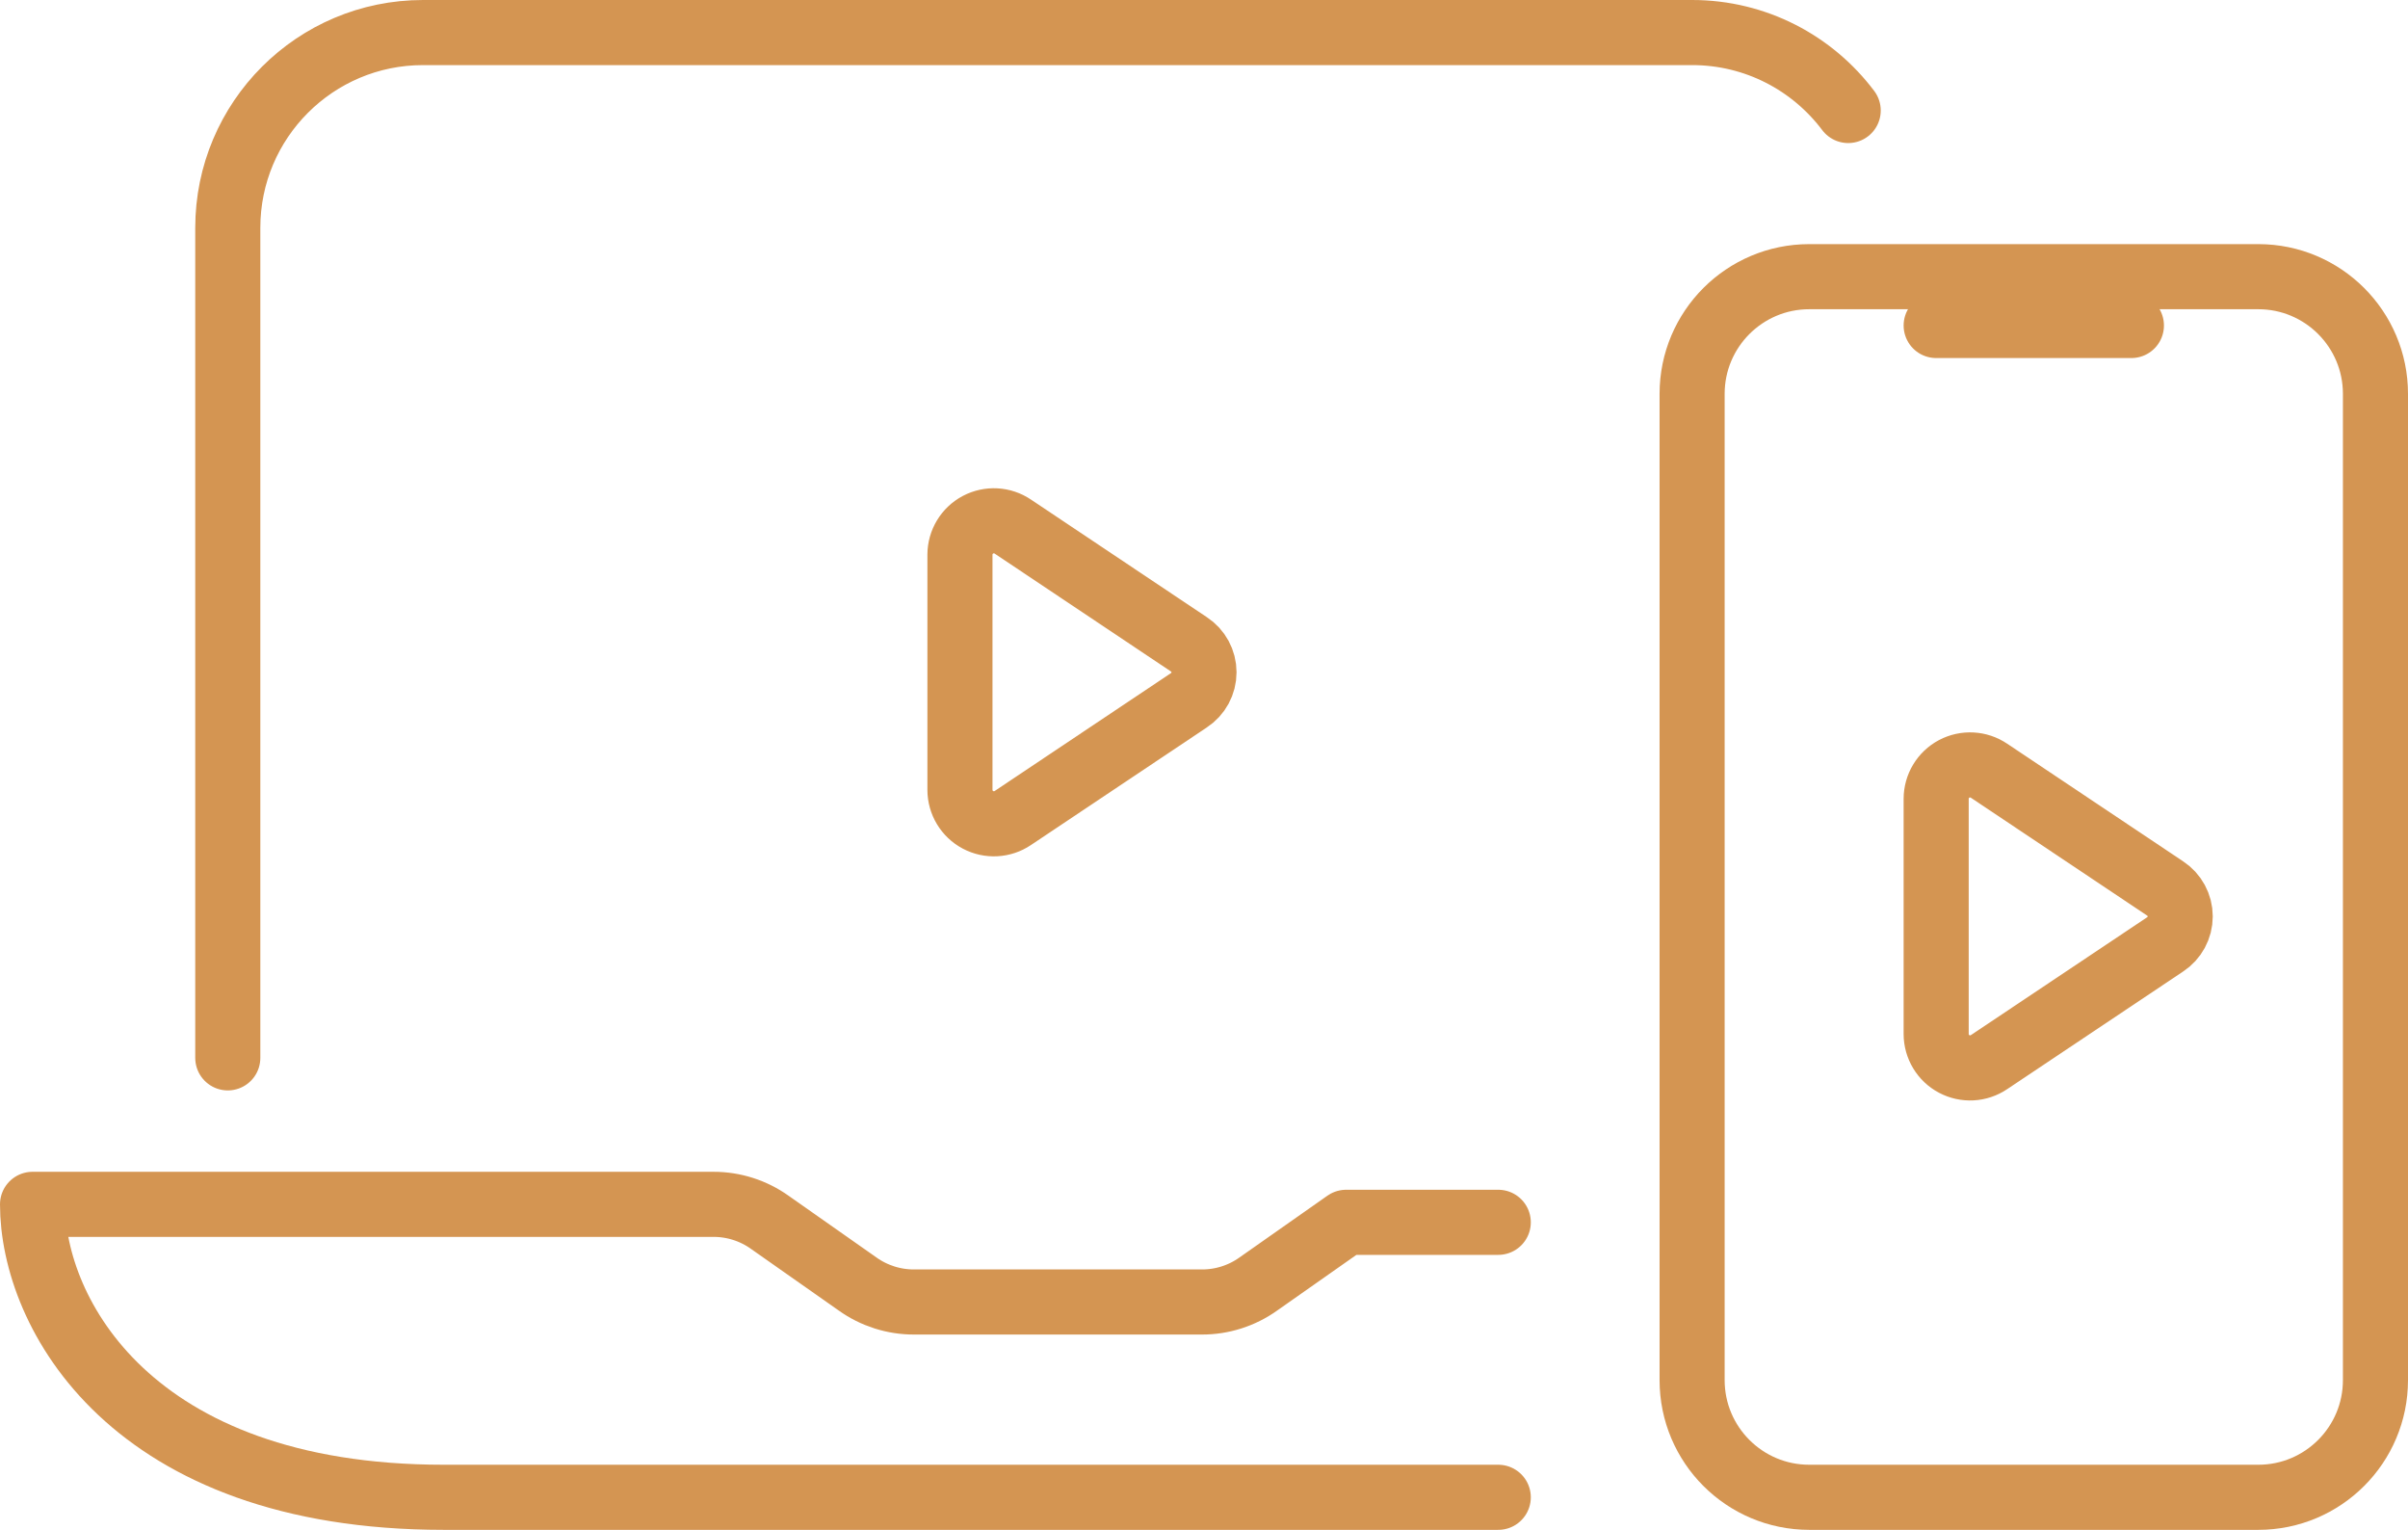 <svg width="74" height="47" viewBox="0 0 74 47" fill="none" xmlns="http://www.w3.org/2000/svg">
<path d="M7 32.5V7C7 3.686 9.686 1 13 1H52C53.961 1 55.702 1.941 56.797 3.395" stroke="#D49552" stroke-width="2" stroke-linecap="round" stroke-linejoin="round"/>
<path d="M46.043 46C39.124 46 27.472 46 13.633 46C4 46 1 40.315 1 37H21.925C22.545 36.999 23.151 37.192 23.656 37.552L26.356 39.448C26.861 39.808 27.467 40.001 28.087 40H36.937C37.557 40.001 38.163 39.808 38.668 39.448L41.368 37.552H46.043" stroke="#D49552" stroke-width="2" stroke-linecap="round" stroke-linejoin="round"/>
<path fill-rule="evenodd" clip-rule="evenodd" d="M55.6 46C53.612 46 52 44.388 52 42.4V12.1C52 10.112 53.612 8.5 55.6 8.5H69.4C71.388 8.5 73 10.112 73 12.1V42.4C73 44.388 71.388 46 69.4 46H55.6Z" stroke="#D49552" stroke-width="2" stroke-linecap="round" stroke-linejoin="round"/>
<path fill-rule="evenodd" clip-rule="evenodd" d="M66.533 29.016L61.126 32.63C60.807 32.846 60.395 32.868 60.054 32.687C59.714 32.507 59.501 32.153 59.5 31.768V24.541C59.501 24.155 59.714 23.802 60.054 23.621C60.395 23.441 60.807 23.463 61.126 23.679L66.533 27.293C66.824 27.482 67 27.807 67 28.154C67 28.502 66.824 28.826 66.533 29.016V29.016Z" stroke="#D49552" stroke-width="2"/>
<path fill-rule="evenodd" clip-rule="evenodd" d="M36.533 21.516L31.126 25.13C30.807 25.346 30.395 25.368 30.054 25.187C29.714 25.007 29.501 24.653 29.5 24.268V17.041C29.501 16.655 29.714 16.302 30.054 16.121C30.395 15.941 30.807 15.963 31.126 16.179L36.533 19.793C36.824 19.982 37 20.307 37 20.654C37 21.002 36.824 21.326 36.533 21.516V21.516Z" stroke="#D49552" stroke-width="2"/>
<path d="M59.5 10H65.5" stroke="#D49552" stroke-width="2" stroke-linecap="round" stroke-linejoin="round"/>
</svg>
